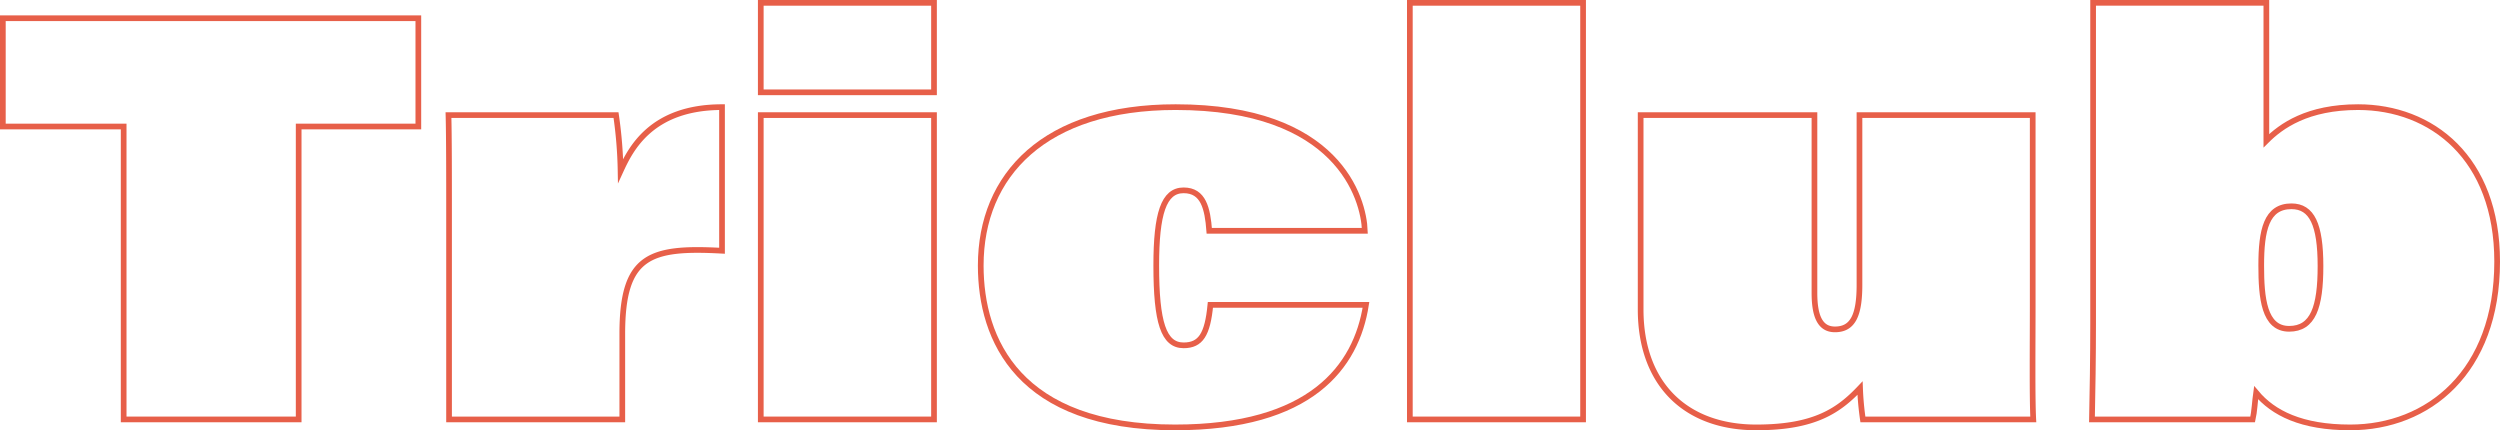 <svg xmlns="http://www.w3.org/2000/svg" viewBox="0 0 438.7 75.5"><defs><style>.cls-1{fill:none;stroke:#e75f49;stroke-miterlimit:10;}</style></defs><g id="圖層_2" data-name="圖層 2"><g id="圖層_1-2" data-name="圖層 1"><path class="cls-1" d="M21.7,22.2H.5V3.2H73.41v19h-21V73.6H21.7Z"/><path class="cls-1" d="M78.8,37.1c0-5.6,0-13.3-.1-16.9h29.4a76.22,76.22,0,0,1,.8,9.8c1.7-3.7,5.3-11.2,17.8-11.2V44c-12.8-.7-17.5.9-17.5,14.6v15H78.8Z"/><path class="cls-1" d="M133.5.5h30.4V16.2H133.5Zm0,19.7h30.4V73.6H133.5Z"/><path class="cls-1" d="M239.7,53.5C238,64.4,230,75,206.2,75c-27.5,0-34.1-15.4-34.1-28.4,0-15.9,11.2-27.8,34.2-27.8,28.5,0,33,16,33.2,21.7H212.2c-.3-3.9-1-7.1-4.5-7.1s-4.8,4.1-4.8,13.2c0,10,1.3,14,4.8,14,3,0,4.2-1.9,4.7-7.1Z"/><path class="cls-1" d="M247.4,73.6V.5h30.4V73.6Z"/><path class="cls-1" d="M356.7,53.7c0,6.6-.1,16.3.1,19.9H326.9a51.08,51.08,0,0,1-.5-5.5c-3.7,3.9-7.9,6.9-18.2,6.9-12.5,0-20.3-7.7-20.3-20.7V20.2h30.5V51.4c0,4.3,1.1,6.4,3.6,6.4,3.1,0,4.3-2.4,4.3-7.8V20.2h30.4Z"/><path class="cls-1" d="M367.3.5h30.4V24.7c2.6-2.6,7.2-5.9,16.1-5.9,12.9,0,24.4,8.9,24.4,27.1,0,19.4-12.1,29.1-25.8,29.1-8.5,0-13.5-2.5-16.5-6.1-.2,1.4-.3,3.4-.6,4.7H367.1c.1-4.5.2-11.1.2-16.9Zm39.9,46.2c0-7.3-1.5-10.5-5.1-10.5-4.4,0-5.3,4.2-5.3,10.4,0,5.7.5,11.1,4.9,11.1C405.9,57.7,407.2,53.9,407.2,46.7Z"/></g></g></svg>